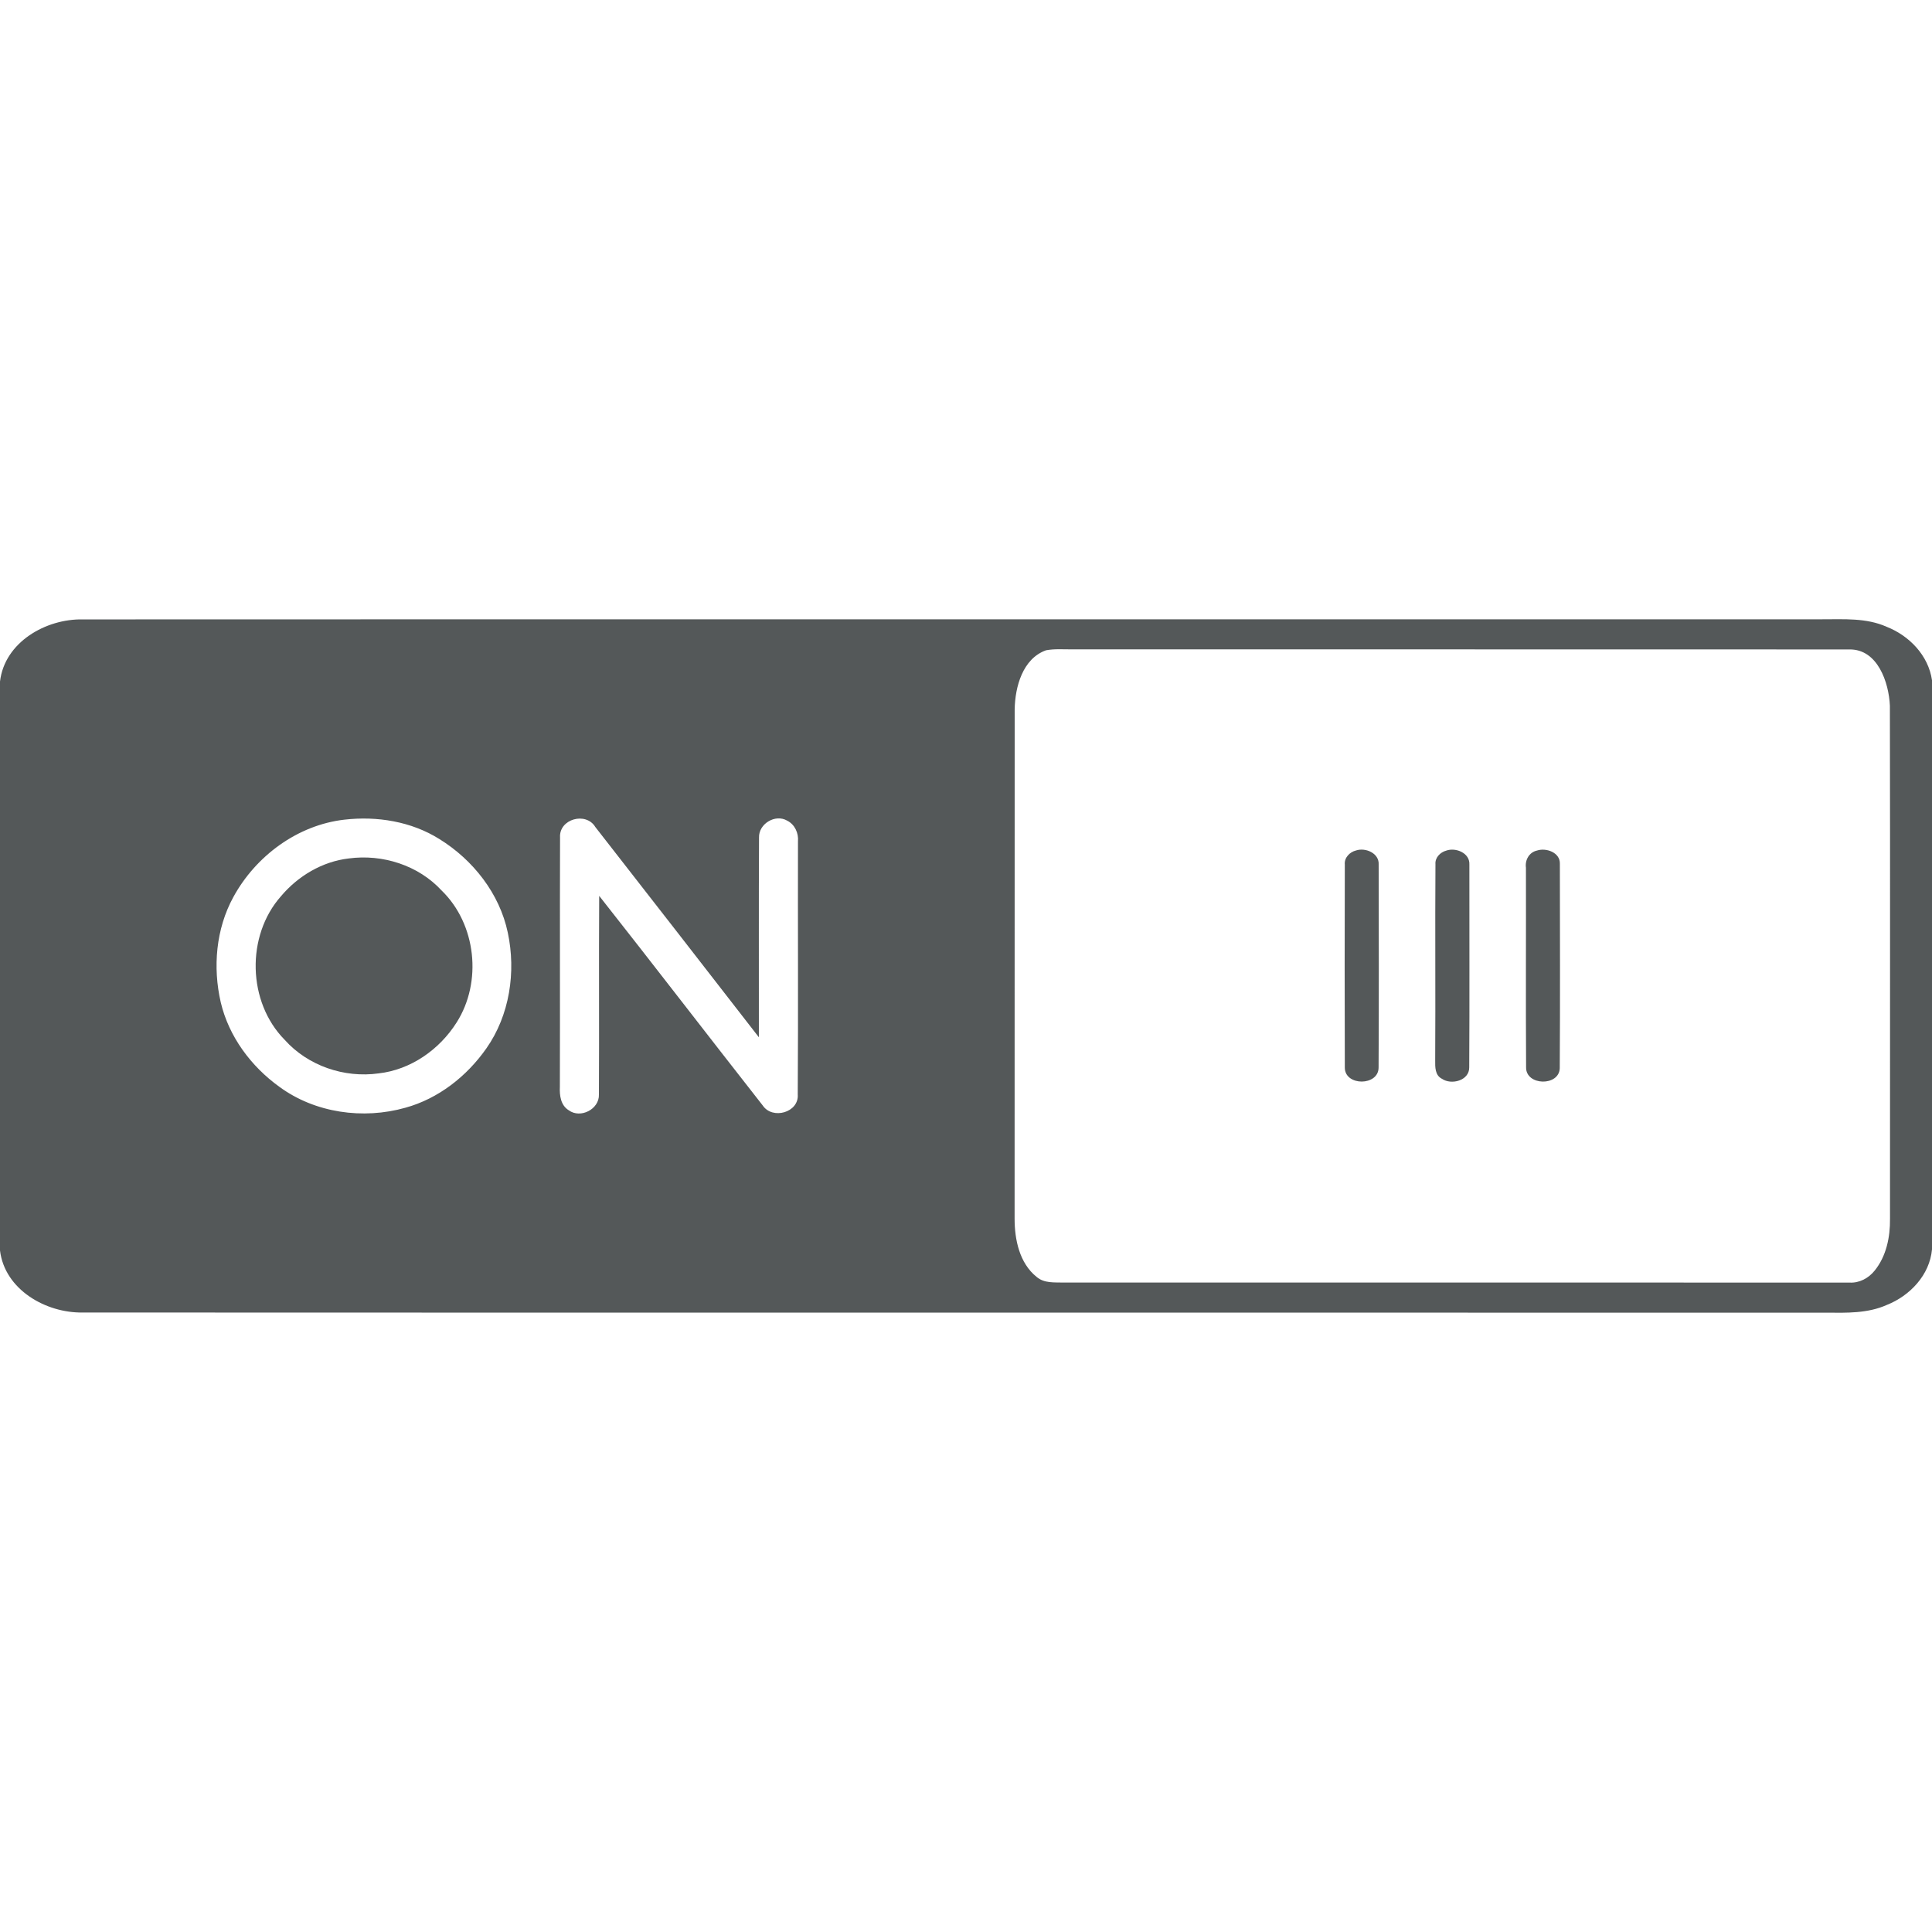 <?xml version="1.0" encoding="UTF-8" ?>
<!DOCTYPE svg PUBLIC "-//W3C//DTD SVG 1.1//EN" "http://www.w3.org/Graphics/SVG/1.1/DTD/svg11.dtd">
<svg width="512pt" height="512pt" viewBox="0 0 512 512" version="1.1" xmlns="http://www.w3.org/2000/svg">
<g id="#545859ff">
<path fill="#545859" opacity="1.00" d=" M 0.00 180.61 C 1.22 170.17 12.17 163.95 21.94 164.15 C 175.61 164.09 329.29 164.15 482.96 164.12 C 488.65 164.13 494.60 163.71 499.94 166.09 C 505.97 168.45 511.05 173.69 512.00 180.27 L 512.00 331.10 C 511.38 337.90 506.15 343.40 500.00 345.83 C 494.97 348.08 489.36 347.92 483.98 347.87 C 329.96 347.83 175.94 347.90 21.92 347.83 C 12.17 347.99 1.26 341.79 0.00 331.39 L 0.00 180.61 M 277.21 172.33 C 271.01 174.54 269.00 182.04 268.90 187.99 C 268.87 232.98 268.91 277.97 268.88 322.96 C 268.88 328.50 270.16 334.75 274.71 338.39 C 276.72 340.13 279.50 339.82 281.97 339.89 C 351.36 339.89 420.76 339.87 490.15 339.90 C 492.74 340.05 495.19 338.74 496.78 336.75 C 499.90 332.93 500.93 327.82 500.87 322.99 C 500.85 277.67 500.93 232.35 500.84 187.03 C 500.57 180.86 497.59 171.99 490.11 172.11 C 421.43 172.07 352.74 172.11 284.06 172.09 C 281.78 172.10 279.47 171.91 277.21 172.33 M 91.26 217.22 C 78.84 218.64 67.76 226.86 61.84 237.73 C 57.22 246.17 56.36 256.33 58.50 265.62 C 60.64 274.70 66.53 282.61 74.03 288.01 C 83.49 294.96 96.23 296.73 107.43 293.56 C 116.17 291.16 123.69 285.24 128.86 277.88 C 135.07 269.07 136.79 257.58 134.57 247.15 C 132.40 236.80 125.35 227.87 116.45 222.36 C 109.01 217.69 99.90 216.22 91.26 217.22 M 148.42 221.93 C 148.34 243.96 148.44 266.00 148.37 288.03 C 148.26 290.30 148.59 292.93 150.72 294.23 C 153.83 296.52 158.85 293.95 158.72 290.06 C 158.82 272.51 158.68 254.96 158.79 237.41 C 173.33 255.85 187.64 274.49 202.14 292.97 C 204.69 296.79 211.78 294.85 211.41 290.03 C 211.56 267.69 211.42 245.34 211.47 223.00 C 211.67 220.79 210.64 218.50 208.61 217.48 C 205.46 215.64 201.03 218.32 201.15 221.95 C 201.06 239.59 201.13 257.25 201.11 274.89 C 186.68 256.31 172.26 237.71 157.77 219.17 C 155.29 215.04 148.12 217.03 148.42 221.93 Z" />
<path fill="#545859" opacity="1.00" d=" M 359.37 225.38 C 361.90 224.55 365.55 226.11 365.36 229.14 C 365.40 247.05 365.44 264.97 365.34 282.88 C 365.37 287.86 356.40 287.87 356.39 282.94 C 356.34 265.01 356.33 247.07 356.39 229.14 C 356.20 227.31 357.68 225.79 359.37 225.38 Z" />
<path fill="#545859" opacity="1.00" d=" M 383.28 225.42 C 385.81 224.52 389.56 226.06 389.40 229.11 C 389.38 247.03 389.47 264.95 389.36 282.87 C 389.40 286.37 384.63 287.62 382.11 285.88 C 380.29 284.97 380.32 282.78 380.34 281.06 C 380.45 263.72 380.29 246.38 380.41 229.04 C 380.26 227.29 381.67 225.85 383.28 225.42 Z" />
<path fill="#545859" opacity="1.00" d=" M 407.30 225.41 C 409.73 224.59 413.48 225.91 413.38 228.90 C 413.40 246.96 413.47 265.03 413.35 283.09 C 413.19 287.95 404.35 287.75 404.43 282.86 C 404.32 265.23 404.43 247.59 404.39 229.96 C 404.10 227.93 405.23 225.87 407.30 225.41 Z" />
<path fill="#545859" opacity="1.00" d=" M 92.41 227.50 C 101.37 226.29 110.86 229.30 117.04 236.00 C 126.22 244.90 127.85 260.24 121.00 270.98 C 116.47 278.15 108.84 283.51 100.32 284.46 C 91.23 285.73 81.59 282.45 75.44 275.56 C 65.57 265.57 65.16 248.00 74.47 237.50 C 78.98 232.15 85.40 228.32 92.41 227.50 Z" />
</g>
</svg>
